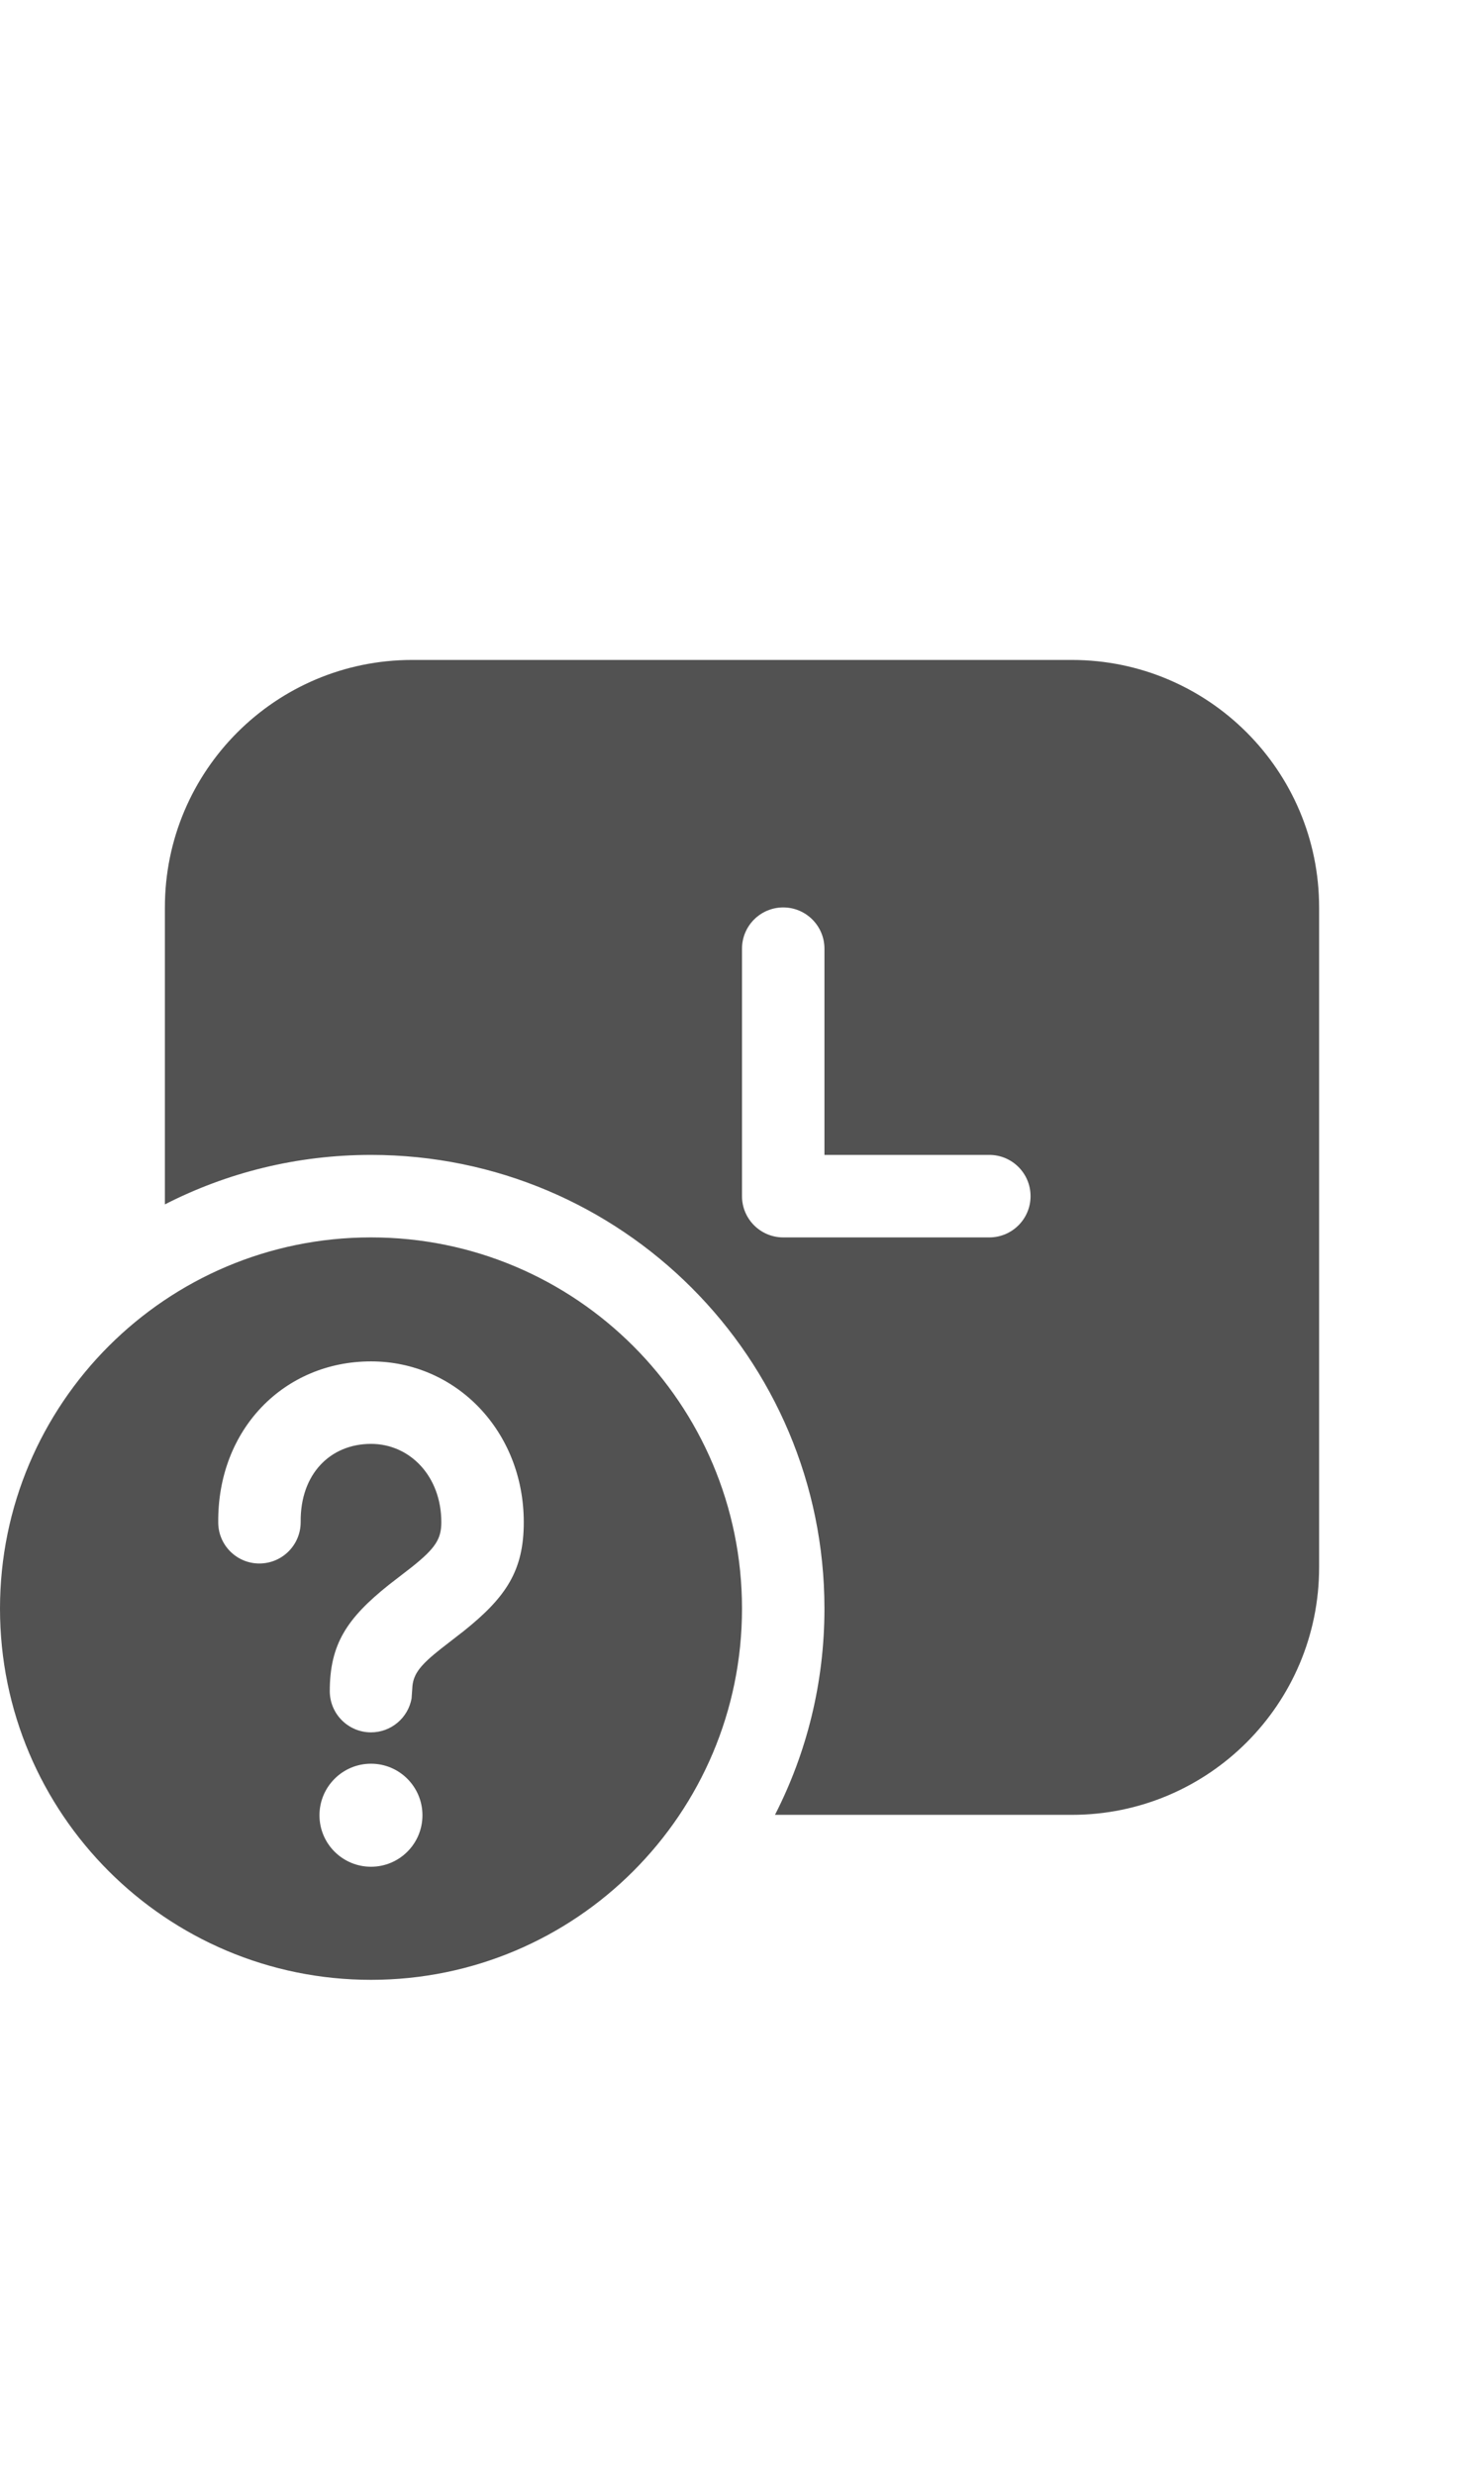 <svg width="18" height="30" viewBox="0 0 18 30" fill="none" xmlns="http://www.w3.org/2000/svg">
<g id="Shifts Question Mark">
<path id="Shape" d="M5 8C3.343 8 2 9.343 2 11V14.6C2.75 14.216 3.6 14 4.5 14C7.538 14 10 16.462 10 19.5C10 20.4 9.784 21.25 9.4 22H13C14.657 22 16 20.657 16 19V11C16 9.343 14.657 8 13 8H5ZM9.5 11C9.776 11 10 11.224 10 11.5V14H12C12.276 14 12.5 14.224 12.5 14.5C12.5 14.776 12.276 15 12 15H9.5C9.224 15 9 14.776 9 14.5V11.5C9 11.224 9.224 11 9.5 11ZM9 19.5C9 21.985 6.985 24 4.5 24C2.015 24 0 21.985 0 19.5C0 17.015 2.015 15 4.5 15C6.985 15 9 17.015 9 19.5ZM4.5 21.38C4.155 21.38 3.875 21.66 3.875 22.005C3.875 22.35 4.155 22.629 4.5 22.629C4.845 22.629 5.124 22.35 5.124 22.005C5.124 21.66 4.845 21.38 4.5 21.38ZM4.5 16.503C3.452 16.503 2.636 17.321 2.647 18.458C2.649 18.734 2.875 18.956 3.151 18.953C3.428 18.95 3.649 18.724 3.647 18.448C3.641 17.869 4.006 17.503 4.5 17.503C4.972 17.503 5.353 17.895 5.353 18.453C5.353 18.655 5.282 18.768 4.994 18.997L4.716 19.212C4.21 19.616 4 19.929 4 20.5C4 20.776 4.224 21 4.5 21C4.745 21 4.95 20.823 4.992 20.59L5.003 20.434C5.02 20.286 5.103 20.18 5.349 19.986L5.626 19.771C6.139 19.361 6.353 19.039 6.353 18.453C6.353 17.349 5.531 16.503 4.5 16.503Z" fill="#525252"/>
</g>
</svg>
